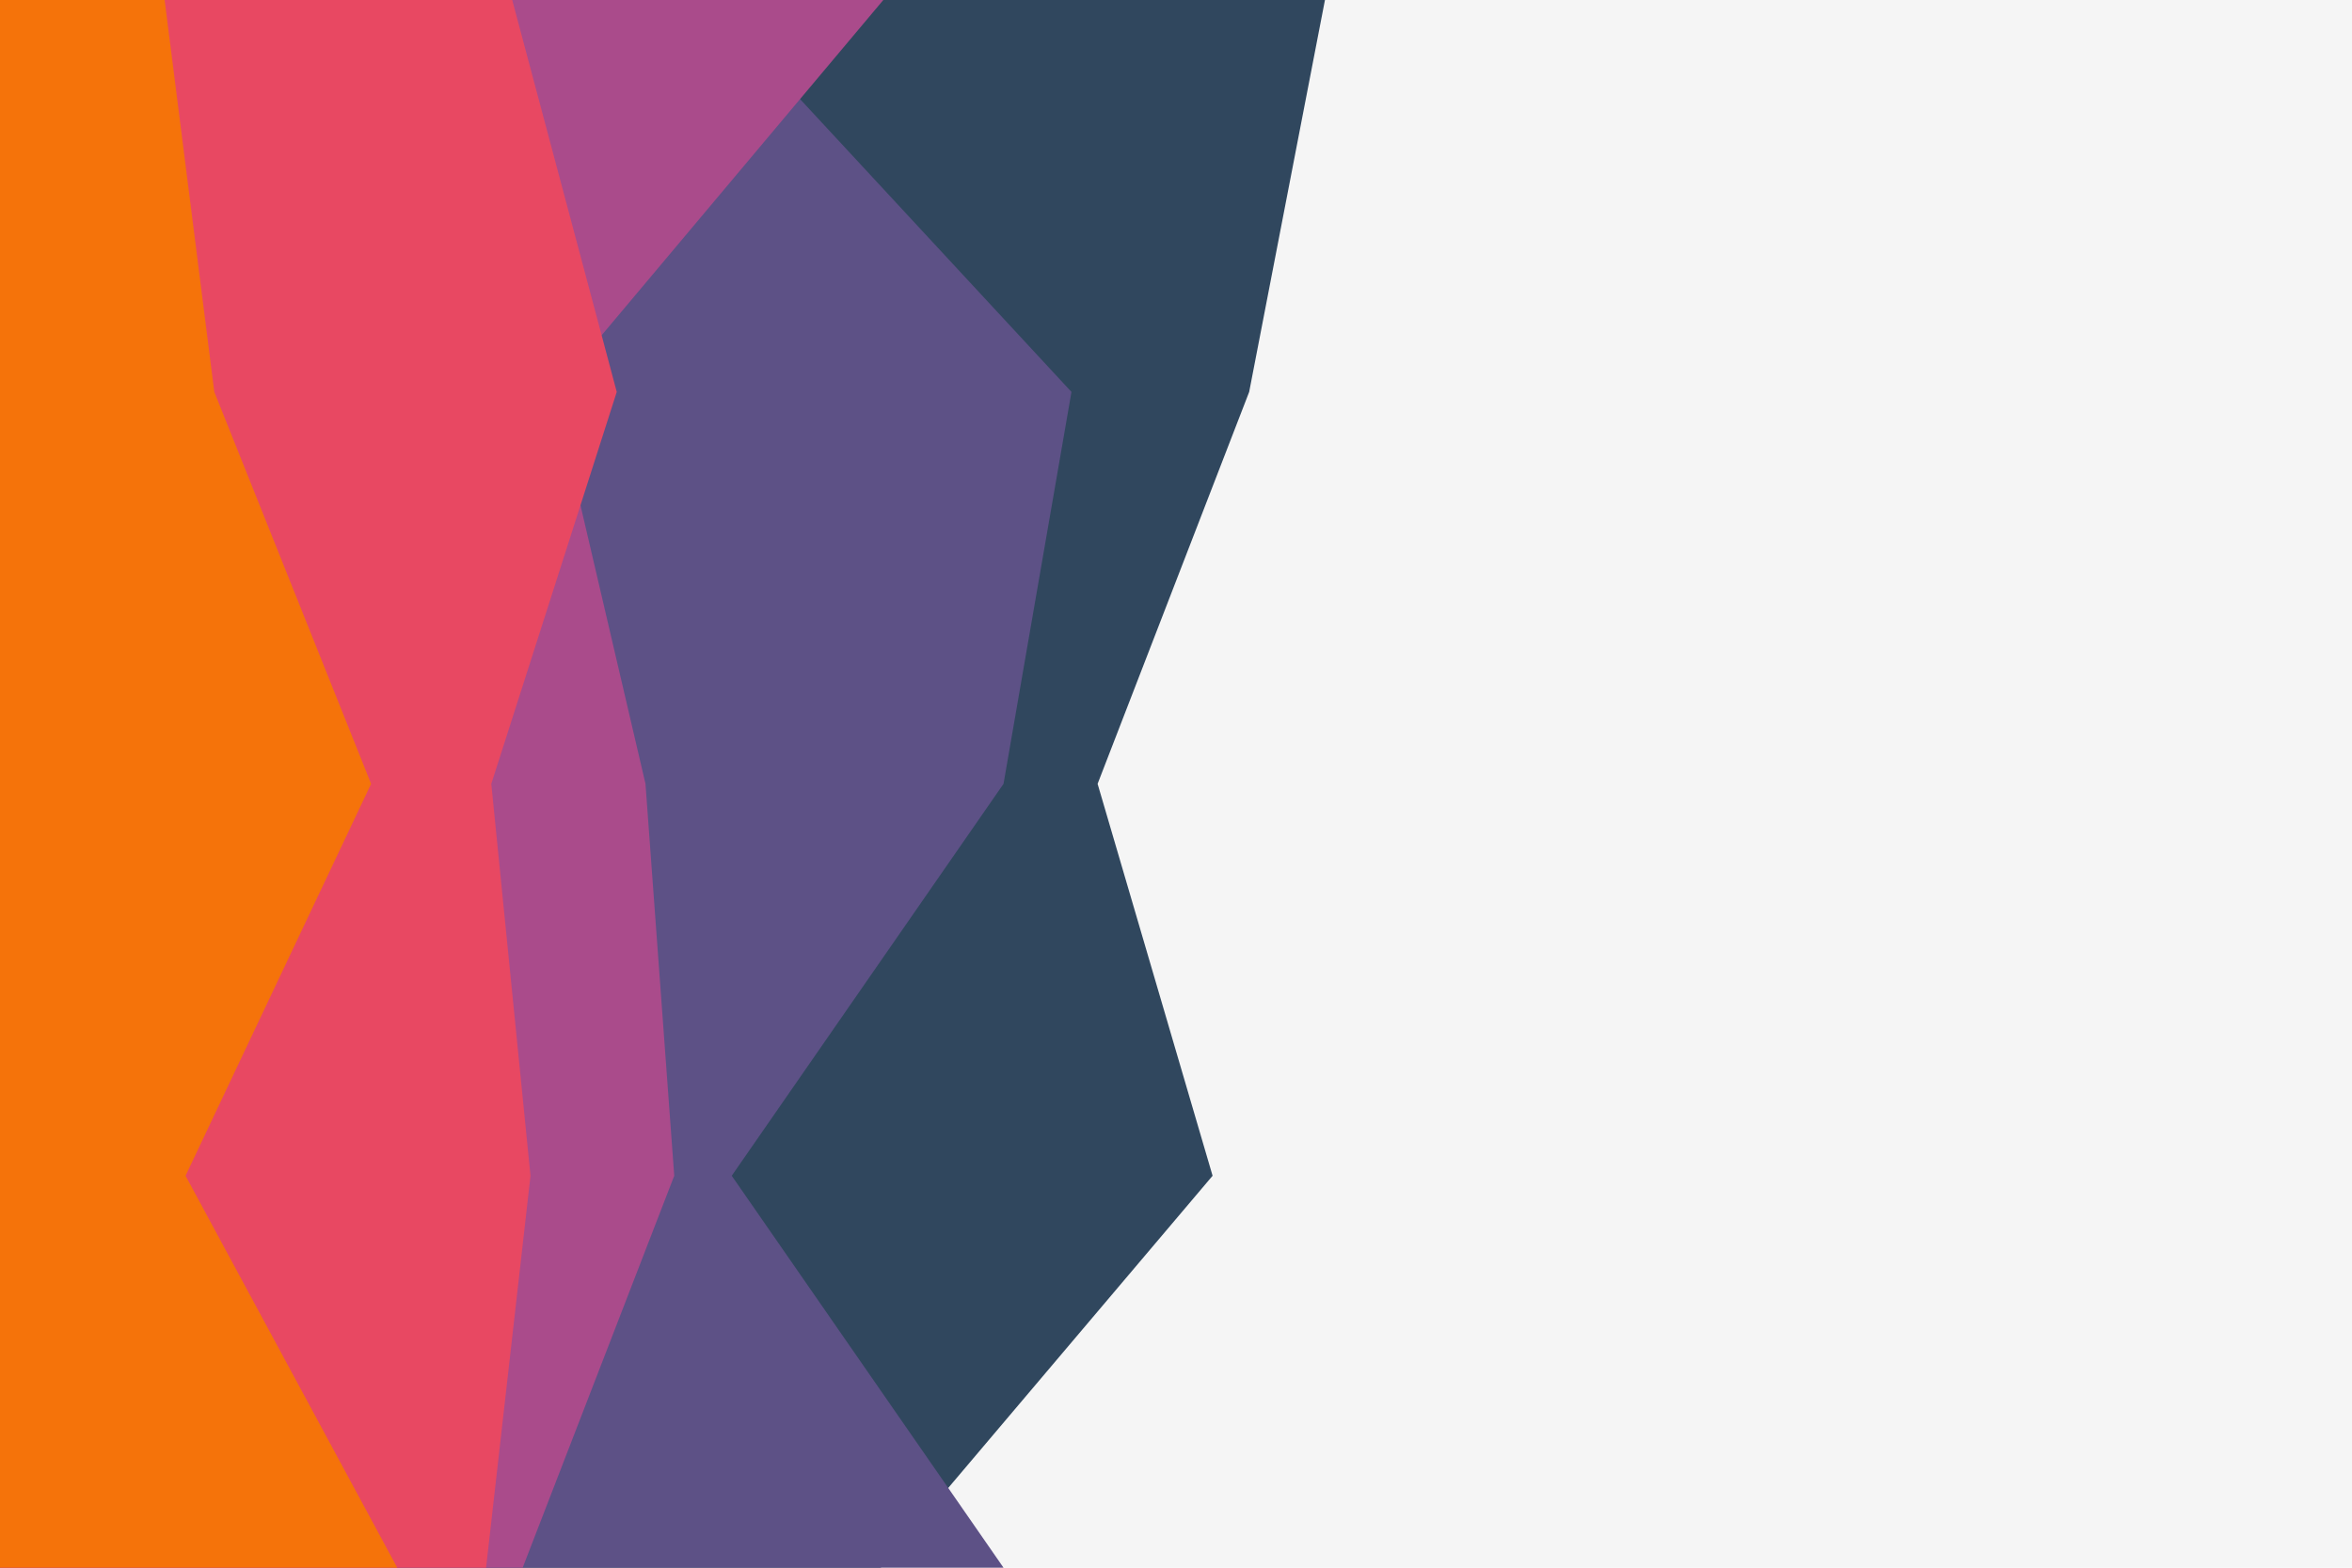 <svg id="visual" viewBox="0 0 900 600" width="900" height="600" xmlns="http://www.w3.org/2000/svg" xmlns:xlink="http://www.w3.org/1999/xlink" version="1.1"><rect x="0" y="0" width="900" height="600" fill="#f5f5f5"></rect><path d="M507 0L478 150L420 300L464 450L337 600L0 600L0 450L0 300L0 150L0 0Z" fill="#30475e"></path><path d="M271 0L410 150L384 300L280 450L384 600L0 600L0 450L0 300L0 150L0 0Z" fill="#5d5186"></path><path d="M338 0L212 150L247 300L258 450L200 600L0 600L0 450L0 300L0 150L0 0Z" fill="#aa4b8b"></path><path d="M196 0L236 150L188 300L203 450L186 600L0 600L0 450L0 300L0 150L0 0Z" fill="#e84862"></path><path d="M63 0L82 150L142 300L71 450L152 600L0 600L0 450L0 300L0 150L0 0Z" fill="#f5730a"></path></svg>